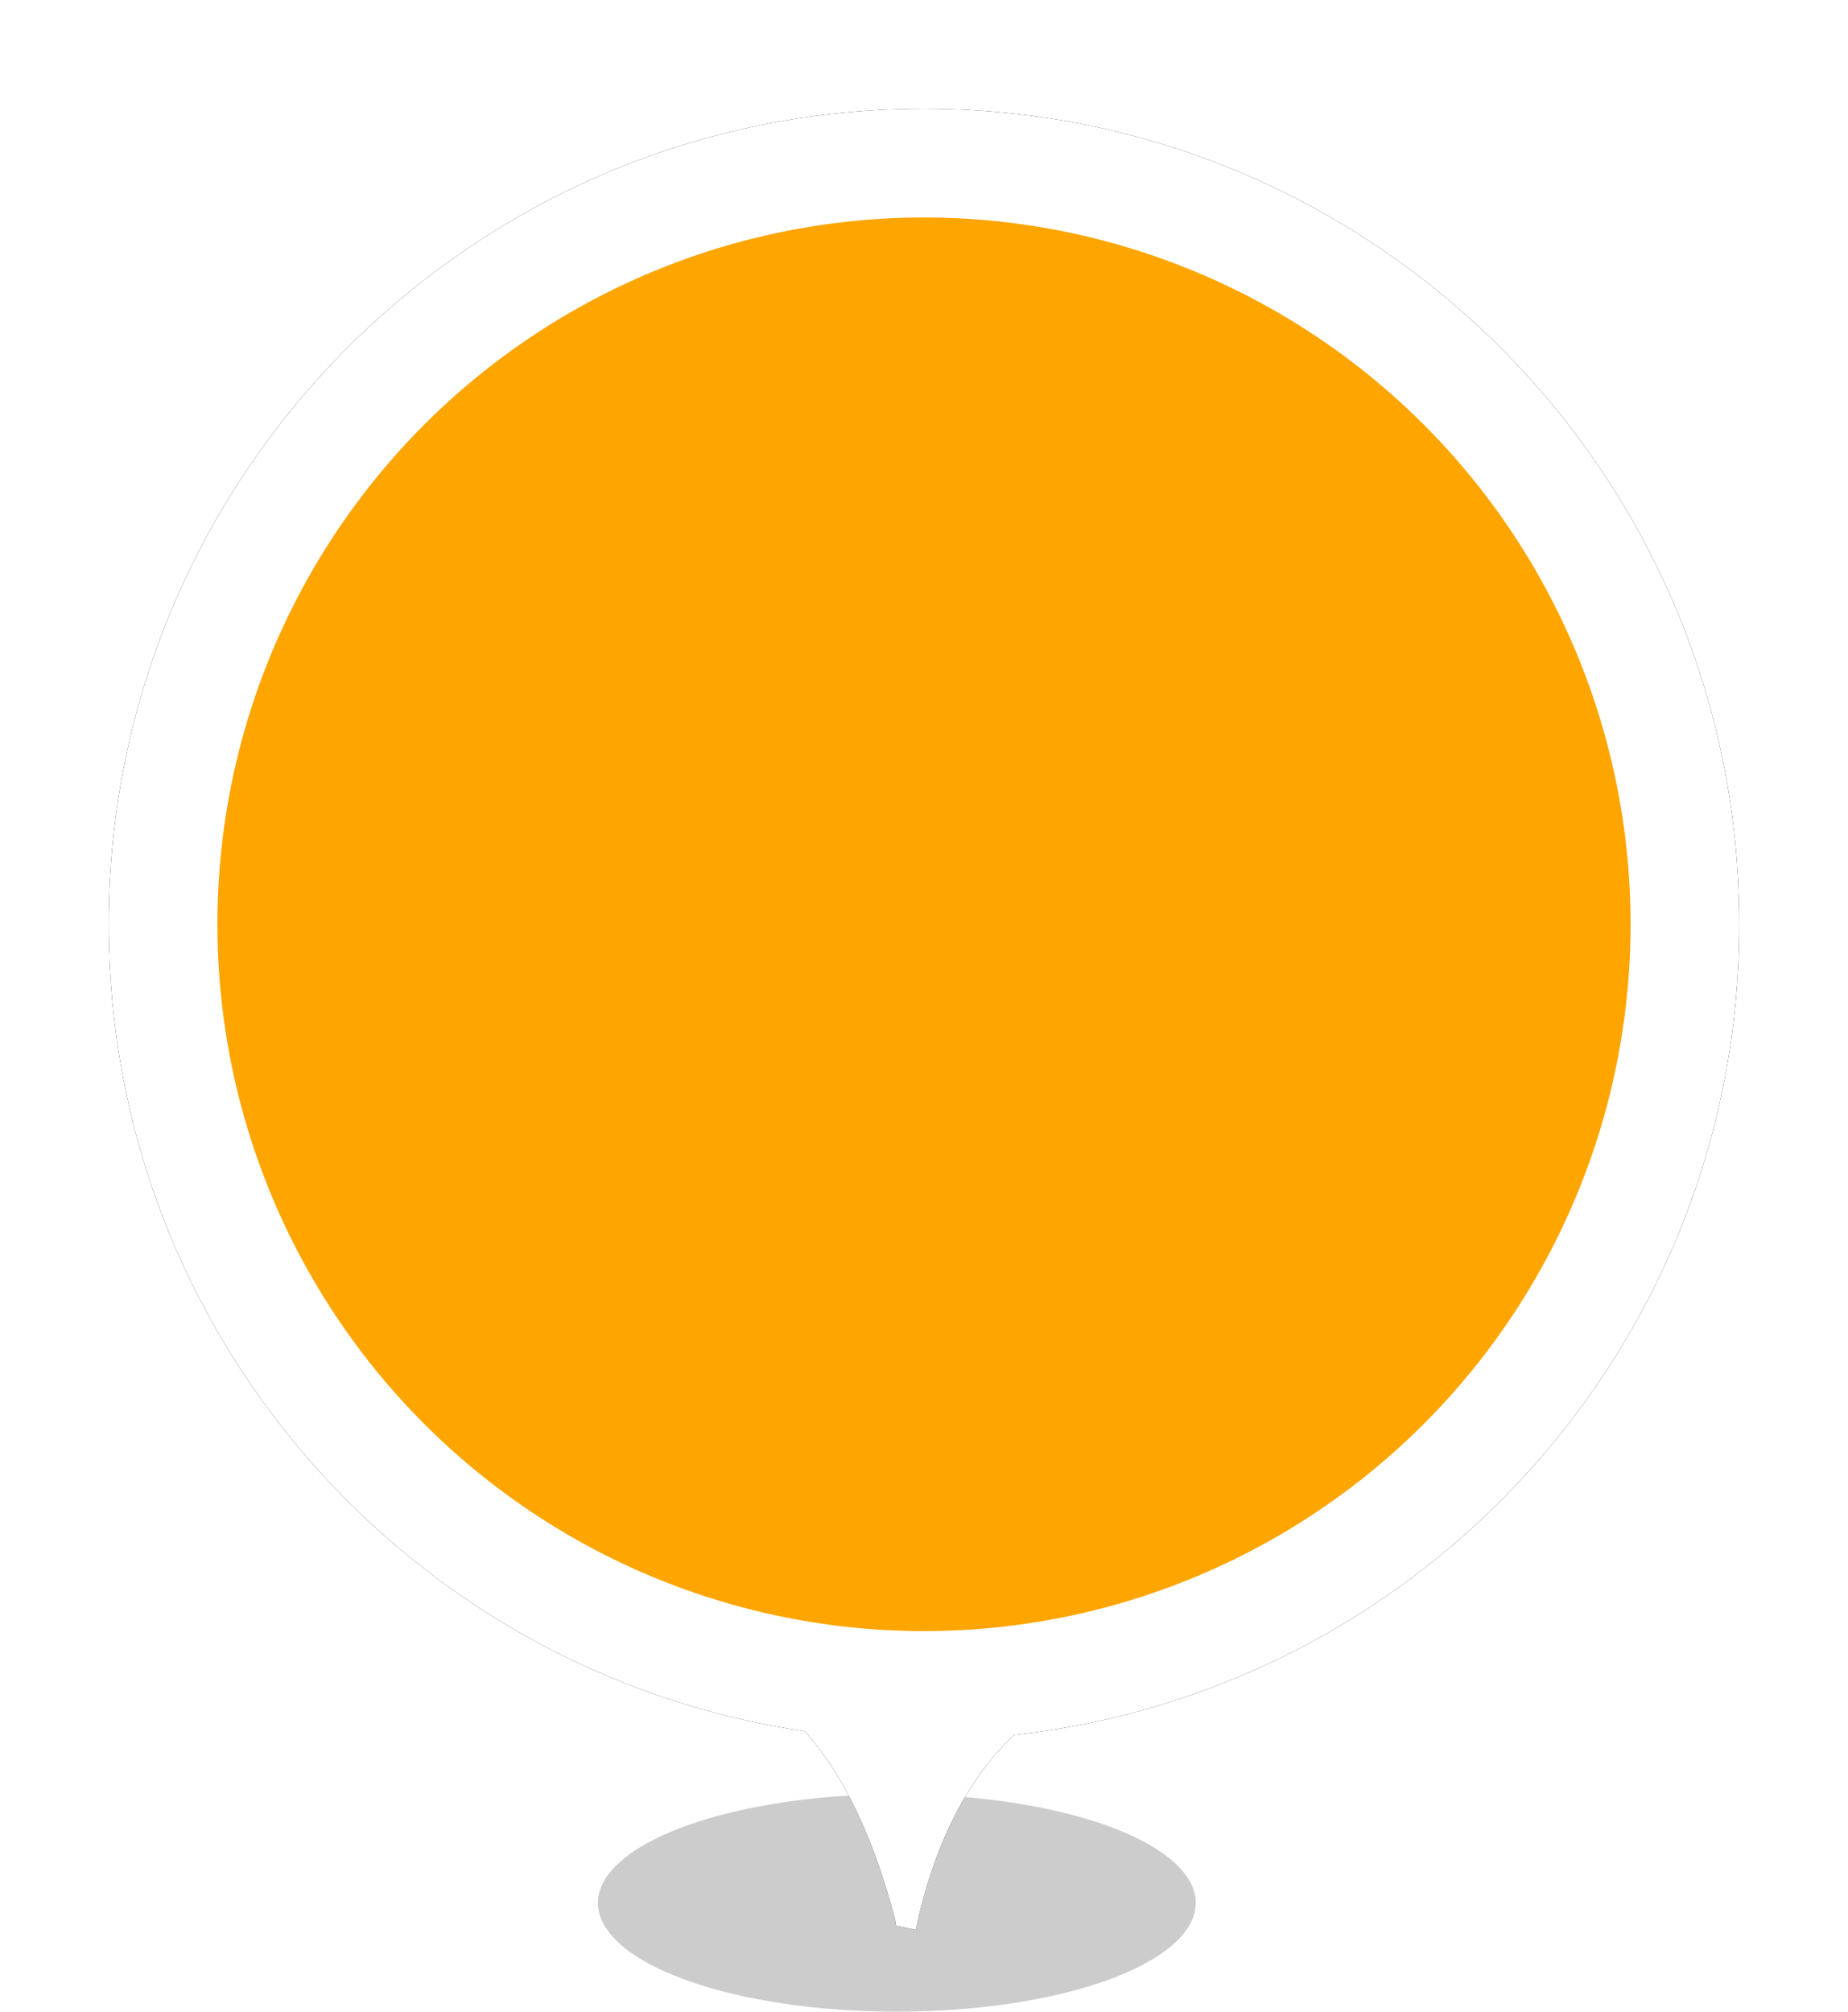 <?xml version="1.0" encoding="UTF-8"?>
<svg width="34px" height="37px" viewBox="0 0 34 37" version="1.1" xmlns="http://www.w3.org/2000/svg" xmlns:xlink="http://www.w3.org/1999/xlink">
    <!-- Generator: Sketch 48.2 (47327) - http://www.bohemiancoding.com/sketch -->
    <title>数字坐标_默认</title>
    <desc>Created with Sketch.</desc>
    <defs>
        <path d="M12.805,29.841 C5.561,28.778 0,22.539 0,15 C0,6.716 6.716,0 15,0 C23.284,0 30,6.716 30,15 C30,22.722 24.164,29.082 16.662,29.909 C15.79,30.724 15.185,31.919 14.848,33.495 L14.472,33.415 C14.479,33.382 14.478,33.348 14.47,33.315 C14.072,31.793 13.518,30.635 12.805,29.841 Z" id="path-1"></path>
        <filter x="-10.0%" y="-9.0%" width="120.0%" height="117.9%" filterUnits="objectBoundingBox" id="filter-2">
            <feOffset dx="0" dy="0" in="SourceAlpha" result="shadowOffsetOuter1"></feOffset>
            <feGaussianBlur stdDeviation="1" in="shadowOffsetOuter1" result="shadowBlurOuter1"></feGaussianBlur>
            <feColorMatrix values="0 0 0 0 0.506   0 0 0 0 0.492   0 0 0 0 0.462  0 0 0 0.336 0" type="matrix" in="shadowBlurOuter1"></feColorMatrix>
        </filter>
    </defs>
    <g id="Artboard" stroke="none" stroke-width="1" fill="none" fill-rule="evenodd" transform="translate(-164, -43)">
        <g id="Pin-Copy" transform="translate(166, 45)">
            <ellipse id="Oval-6" fill-opacity="0.2" fill="#000000" cx="14.5" cy="33" rx="5.5" ry="2"></ellipse>
            <g id="Oval">
                <use fill="black" fill-opacity="1" filter="url(#filter-2)" xlink:href="#path-1"></use>
                <use fill="#FFFFFF" fill-rule="evenodd" xlink:href="#path-1"></use>
            </g>
            <circle id="Oval-2" fill="#FFA500" cx="15" cy="15" r="13"></circle>
        </g>
    </g>
</svg>